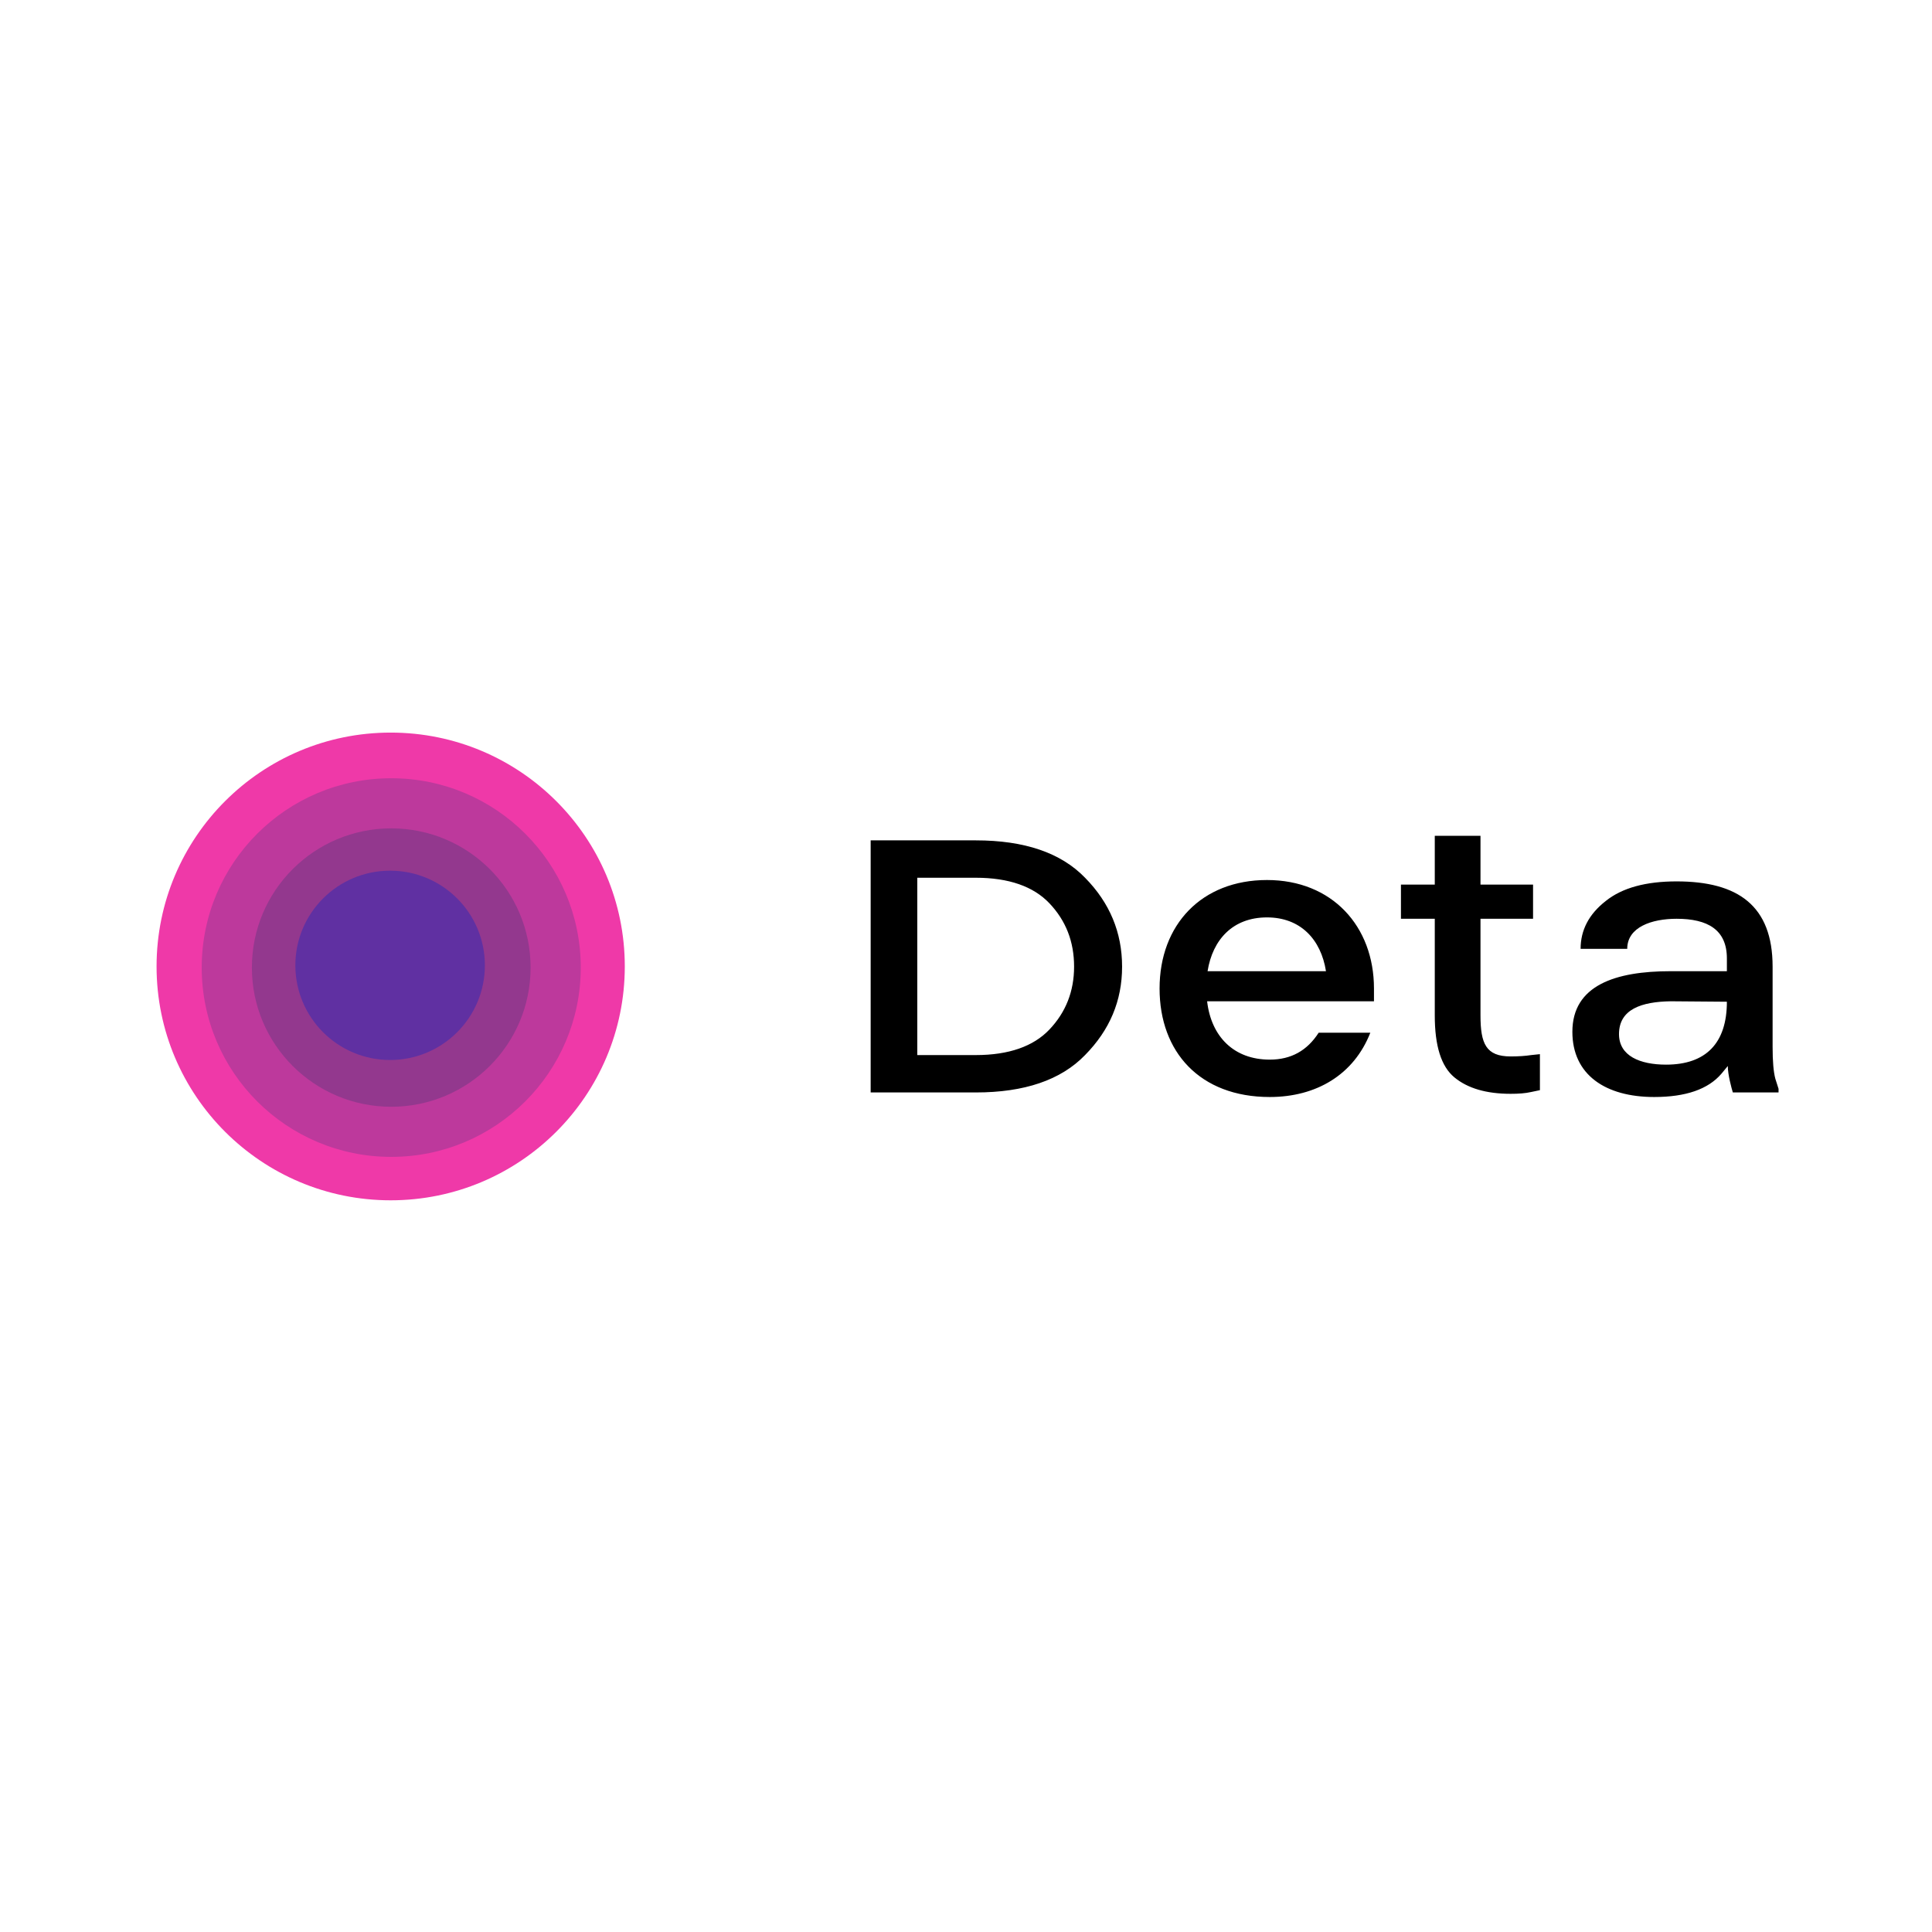 <?xml version="1.0" encoding="UTF-8" standalone="no"?>
<svg
   xmlns:dc="http://purl.org/dc/elements/1.1/"
   xmlns:cc="http://creativecommons.org/ns#"
   xmlns:rdf="http://www.w3.org/1999/02/22-rdf-syntax-ns#"
   xmlns:svg="http://www.w3.org/2000/svg"
   xmlns="http://www.w3.org/2000/svg"
   width="151.334"
   height="151.334"
   viewBox="0 0 151.334 151.334"
   fill="none"
   version="1.1"
   id="svg19">
  <defs
     id="defs17">
    <clipPath
       id="clip0">
      <rect
         width="770"
         height="222.04"
         fill="#ffffff"
         id="rect14"
         x="0"
         y="0" />
    </clipPath>
  </defs>
  <g
     clip-path="url(#clip0)"
     id="g12"
     transform="matrix(0.165,0,0,0.165,12.264,57.384)">
    <path
       d="m 111.14,0 c 61.38,0 111.139,49.705 111.139,111.02 0,61.315 -49.759,111.02 -111.139,111.02 C 49.759,222.04 0,172.335 0,111.02 0,49.705 49.759,0 111.14,0 Z"
       fill="#ef39a8"
       id="path2" />
    <path
       d="m 111.404,21.676 c 49.689,0 89.97,40.238 89.97,89.873 0,49.636 -40.281,89.873 -89.97,89.873 -49.689,0 -89.97,-40.237 -89.97,-89.873 0,-49.636 40.281,-89.873 89.97,-89.873 z"
       fill="#bd399c"
       id="path4" />
    <path
       d="m 111.404,45.465 c 36.536,0 66.154,29.586 66.154,66.084 0,36.497 -29.618,66.083 -66.154,66.083 -36.536,0 -66.154,-29.586 -66.154,-66.083 0,-36.498 29.618,-66.084 66.154,-66.084 z"
       fill="#93388e"
       id="path6" />
    <path
       d="m 110.874,65.555 c 24.844,0 44.985,20.118 44.985,44.937 0,24.817 -20.141,44.936 -44.985,44.936 -24.844,0 -44.985,-20.119 -44.985,-44.936 0,-24.818 20.141,-44.937 44.985,-44.937 z"
       fill="#6030a2"
       id="path8" />
    <path
       d="m 339,170.836 h 49.915 c 23.004,0 40.365,-5.842 51.867,-17.745 11.719,-11.902 17.579,-25.752 17.579,-41.983 0,-16.23 -5.86,-30.296 -17.579,-42.199 C 429.28,57.007 411.919,51.164 388.915,51.164 H 339 Z m 96.574,-59.728 c 0,11.686 -3.907,21.641 -11.719,29.864 -7.596,8.007 -19.315,12.119 -34.94,12.119 H 361.136 V 68.909 h 27.779 c 15.625,0 27.344,4.112 34.94,12.119 7.812,8.223 11.719,18.178 11.719,30.08 z m 40.582,10.388 c 0,30.08 19.098,51.504 52.302,51.504 22.136,0 39.931,-10.604 47.744,-30.513 h -24.523 c -5.426,8.44 -13.022,12.768 -23.221,12.768 -16.928,0 -27.778,-10.82 -29.732,-27.7 h 79.212 v -6.059 c 0,-29.648 -19.966,-51.505 -50.782,-51.505 -31.034,0 -51,21.208 -51,51.505 z m 78.995,-8.224 h -56.208 c 2.388,-14.932 11.936,-25.535 28.213,-25.535 15.843,0 25.608,10.387 27.995,25.535 z m 73.353,20.992 V 88.386 h 24.957 V 72.155 H 628.504 V 49 h -21.702 v 23.155 h -16.06 v 16.23 h 16.06 v 45.878 c 0,14.499 3.038,24.237 9.332,29.431 6.293,5.193 15.191,7.79 26.693,7.79 3.69,0 6.944,-0.216 9.766,-0.865 l 4.123,-0.866 v -17.096 l -4.123,0.433 c -2.822,0.433 -6.076,0.649 -9.766,0.649 -11.719,0 -14.323,-6.059 -14.323,-19.476 z m 93.101,-63.623 c -14.54,0 -25.825,3.03 -33.638,9.306 -8.029,6.276 -11.936,13.85 -11.936,22.723 h 22.136 c 0,-10.388 11.719,-14.283 23.438,-14.283 14.757,0 23.872,5.194 23.872,18.827 v 6.059 h -26.693 c -26.259,0 -46.659,6.709 -46.659,28.782 0,20.342 15.625,30.946 38.847,30.946 14.973,0 25.607,-3.679 31.901,-11.037 l 3.039,-3.678 c 0,4.111 1.735,10.387 2.386,12.551 H 770 v -1.731 l -1.519,-4.761 c -0.868,-3.246 -1.302,-8.223 -1.302,-15.148 v -38.088 c 0,-28.998 -16.493,-40.468 -45.574,-40.468 z m 23.872,57.13 c 0,19.693 -9.982,29.864 -28.863,29.864 -12.37,0 -22.354,-4.111 -22.354,-14.499 0,-11.902 10.852,-15.365 24.524,-15.581 z"
       fill="#000000"
       id="path10" />
  </g>
</svg>
